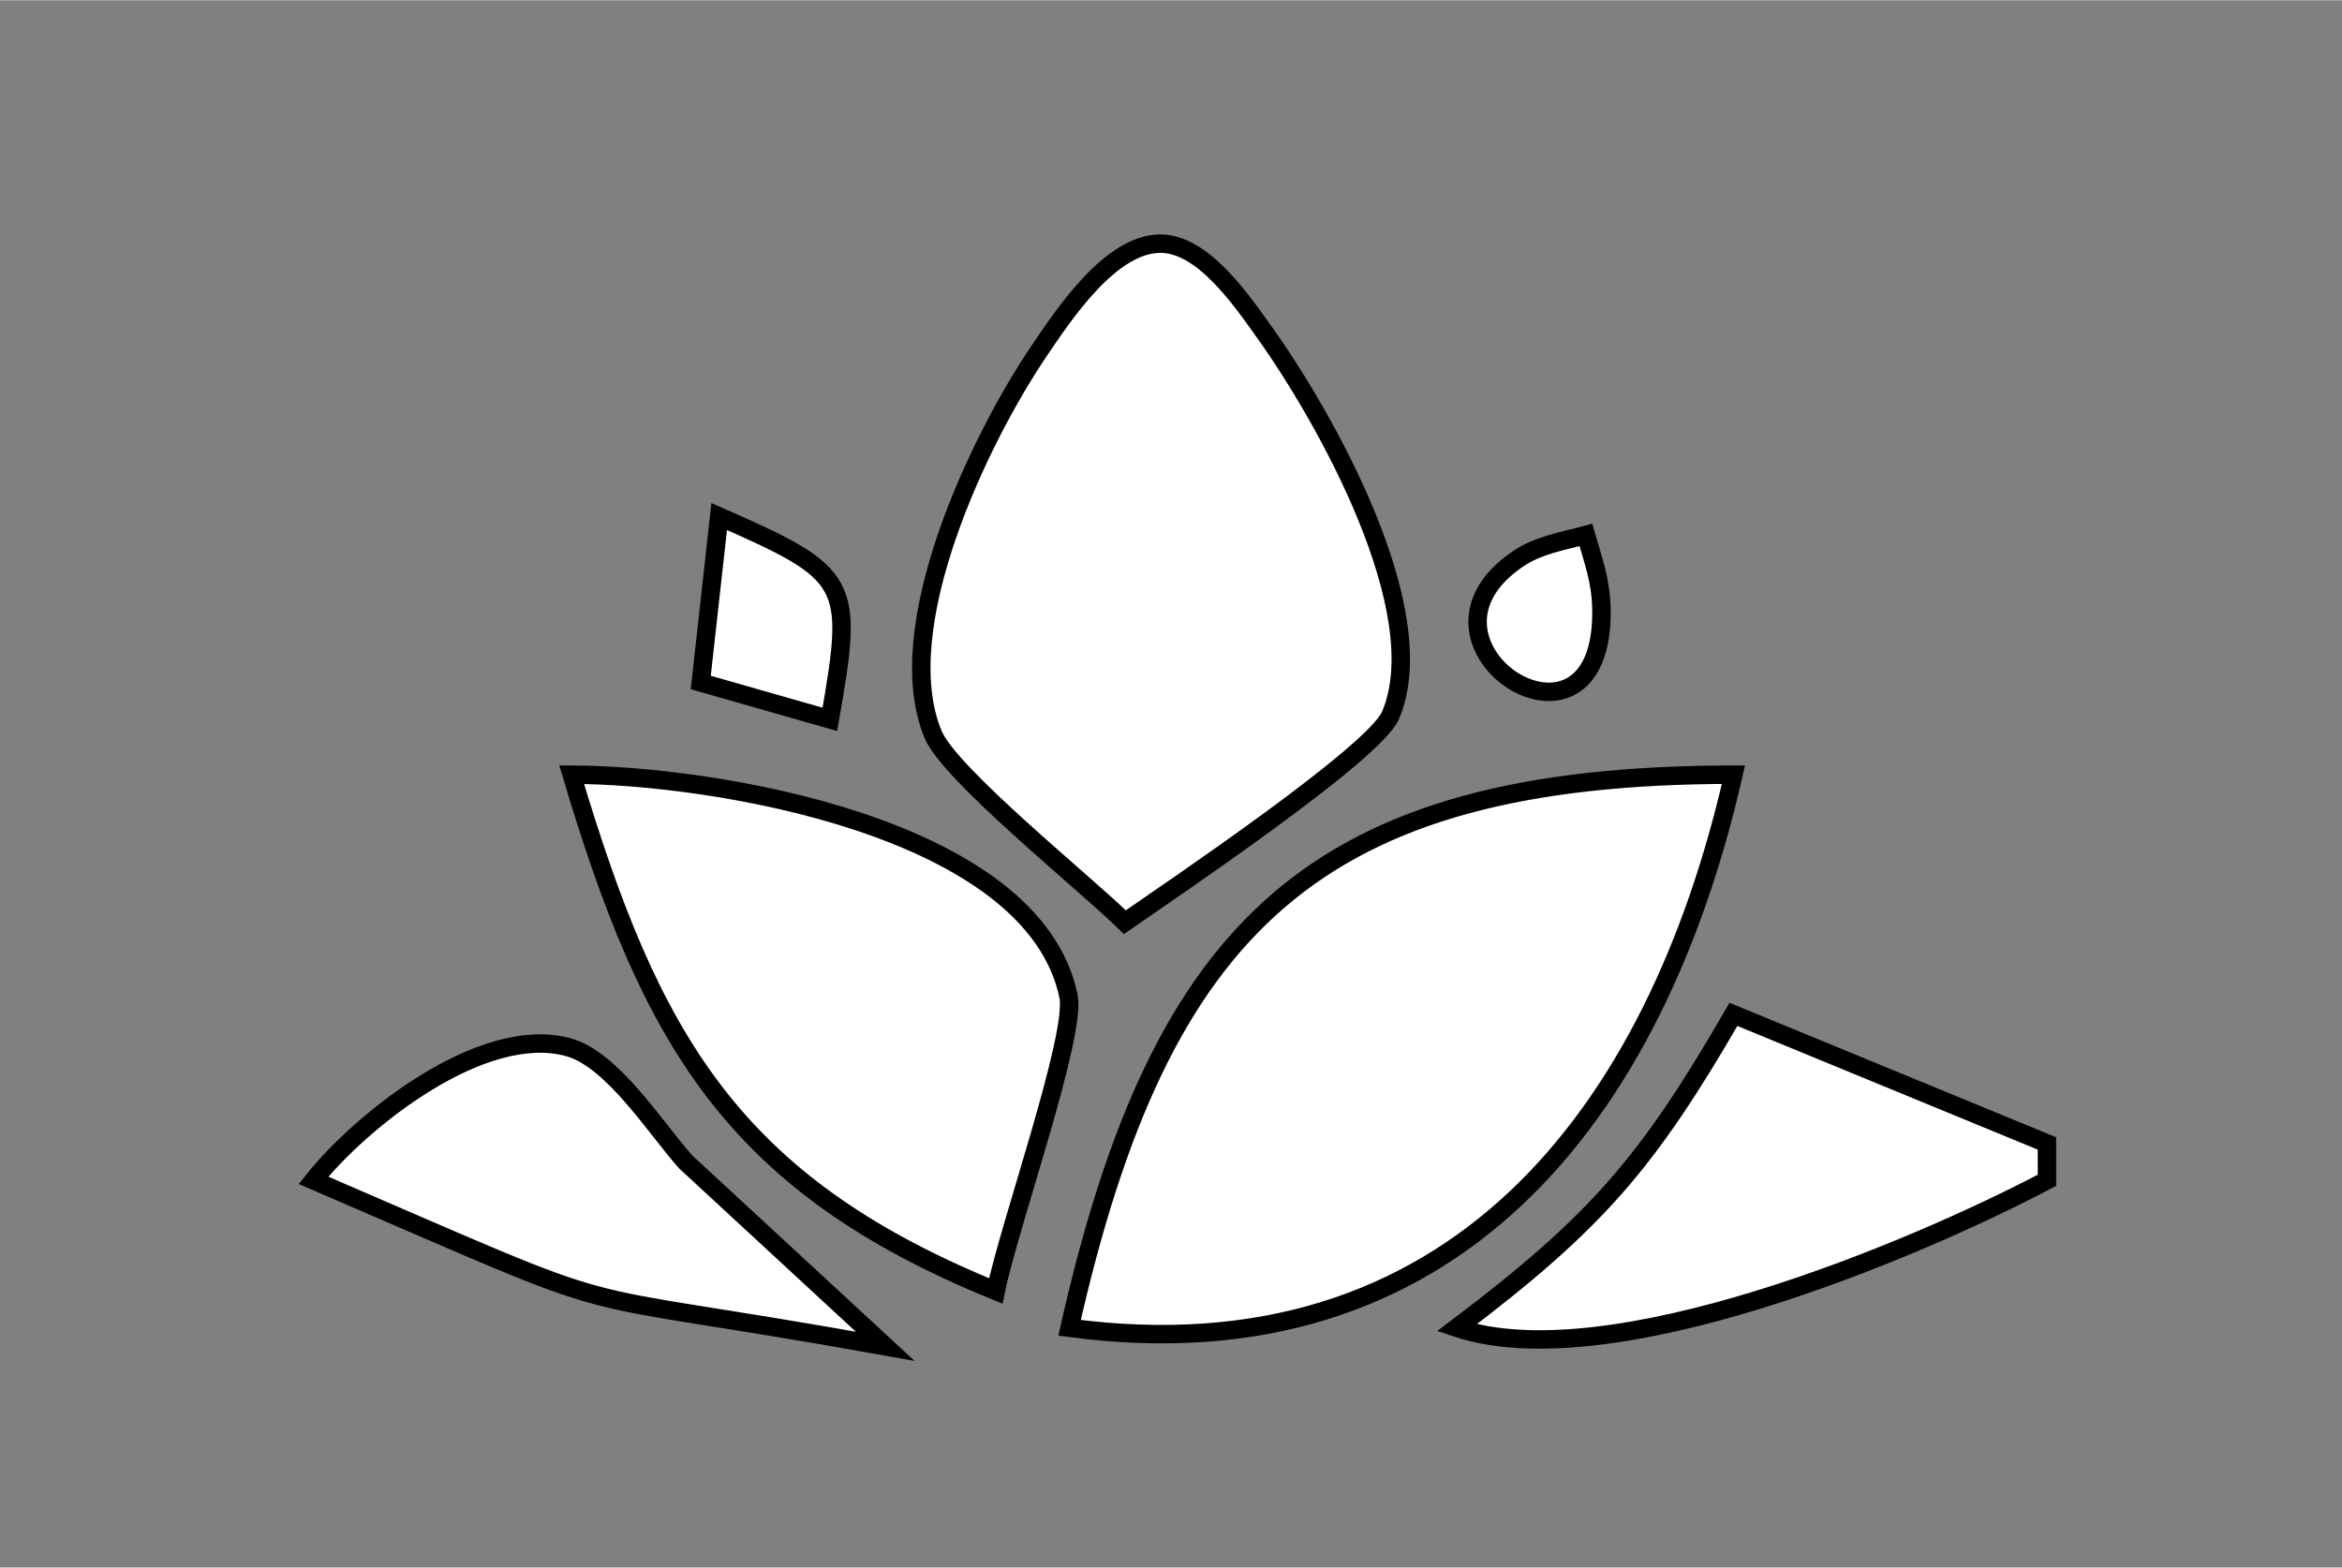<?xml version="1.0" encoding="UTF-8" standalone="no"?>
<!DOCTYPE svg PUBLIC "-//W3C//DTD SVG 20010904//EN"
              "http://www.w3.org/TR/2001/REC-SVG-20010904/DTD/svg10.dtd">

<svg xmlns="http://www.w3.org/2000/svg"
     width="1.764in" height="1.181in"
     viewBox="0 0 127 85">
  <rect x="0" y="0" width="127" height="85" fill="#808080" stroke="none"/>
  <path id="Selection"
        fill="#fff" stroke="black" stroke-width="1"
        d="M 61.00,50.00
           C 58.76,47.81 51.49,41.97 50.60,39.82
             48.19,34.02 53.13,23.76 56.36,19.00
             57.71,17.01 60.23,13.20 62.93,13.20
             65.25,13.20 67.35,16.31 68.56,18.00
             71.80,22.52 77.82,33.13 75.40,38.79
             74.51,40.86 63.50,48.26 61.00,50.00 Z
           M 39.00,28.00
           C 46.13,31.13 46.32,31.51 45.00,39.00
             45.00,39.00 38.00,37.00 38.00,37.00
             38.00,37.00 39.00,28.00 39.00,28.00 Z
           M 86.00,29.00
           C 86.40,30.42 86.80,31.43 86.84,32.96
             87.05,42.38 75.42,34.98 82.31,30.30
             83.43,29.54 84.74,29.34 86.00,29.00 Z
           M 31.00,42.00
           C 38.68,42.02 56.01,44.82 57.94,54.00
             58.39,56.14 54.71,66.48 54.00,70.00
             39.65,64.16 35.26,56.27 31.00,42.00 Z
           M 58.00,72.00
           C 62.93,50.17 71.31,42.02 94.00,42.00
             89.78,60.51 78.74,74.76 58.00,72.00 Z
           M 94.00,55.00
           C 94.00,55.00 111.00,62.00 111.00,62.00
             111.00,62.00 111.00,64.00 111.00,64.00
             103.59,67.90 87.22,74.74 79.00,72.00
             86.56,66.28 89.32,63.09 94.00,55.00 Z
           M 17.00,64.00
           C 19.63,60.71 26.17,55.50 30.82,56.78
             33.21,57.44 35.52,61.13 37.18,63.00
             37.18,63.00 48.00,73.00 48.00,73.00
             28.87,69.57 35.66,72.04 17.00,64.00 Z" />
</svg>
